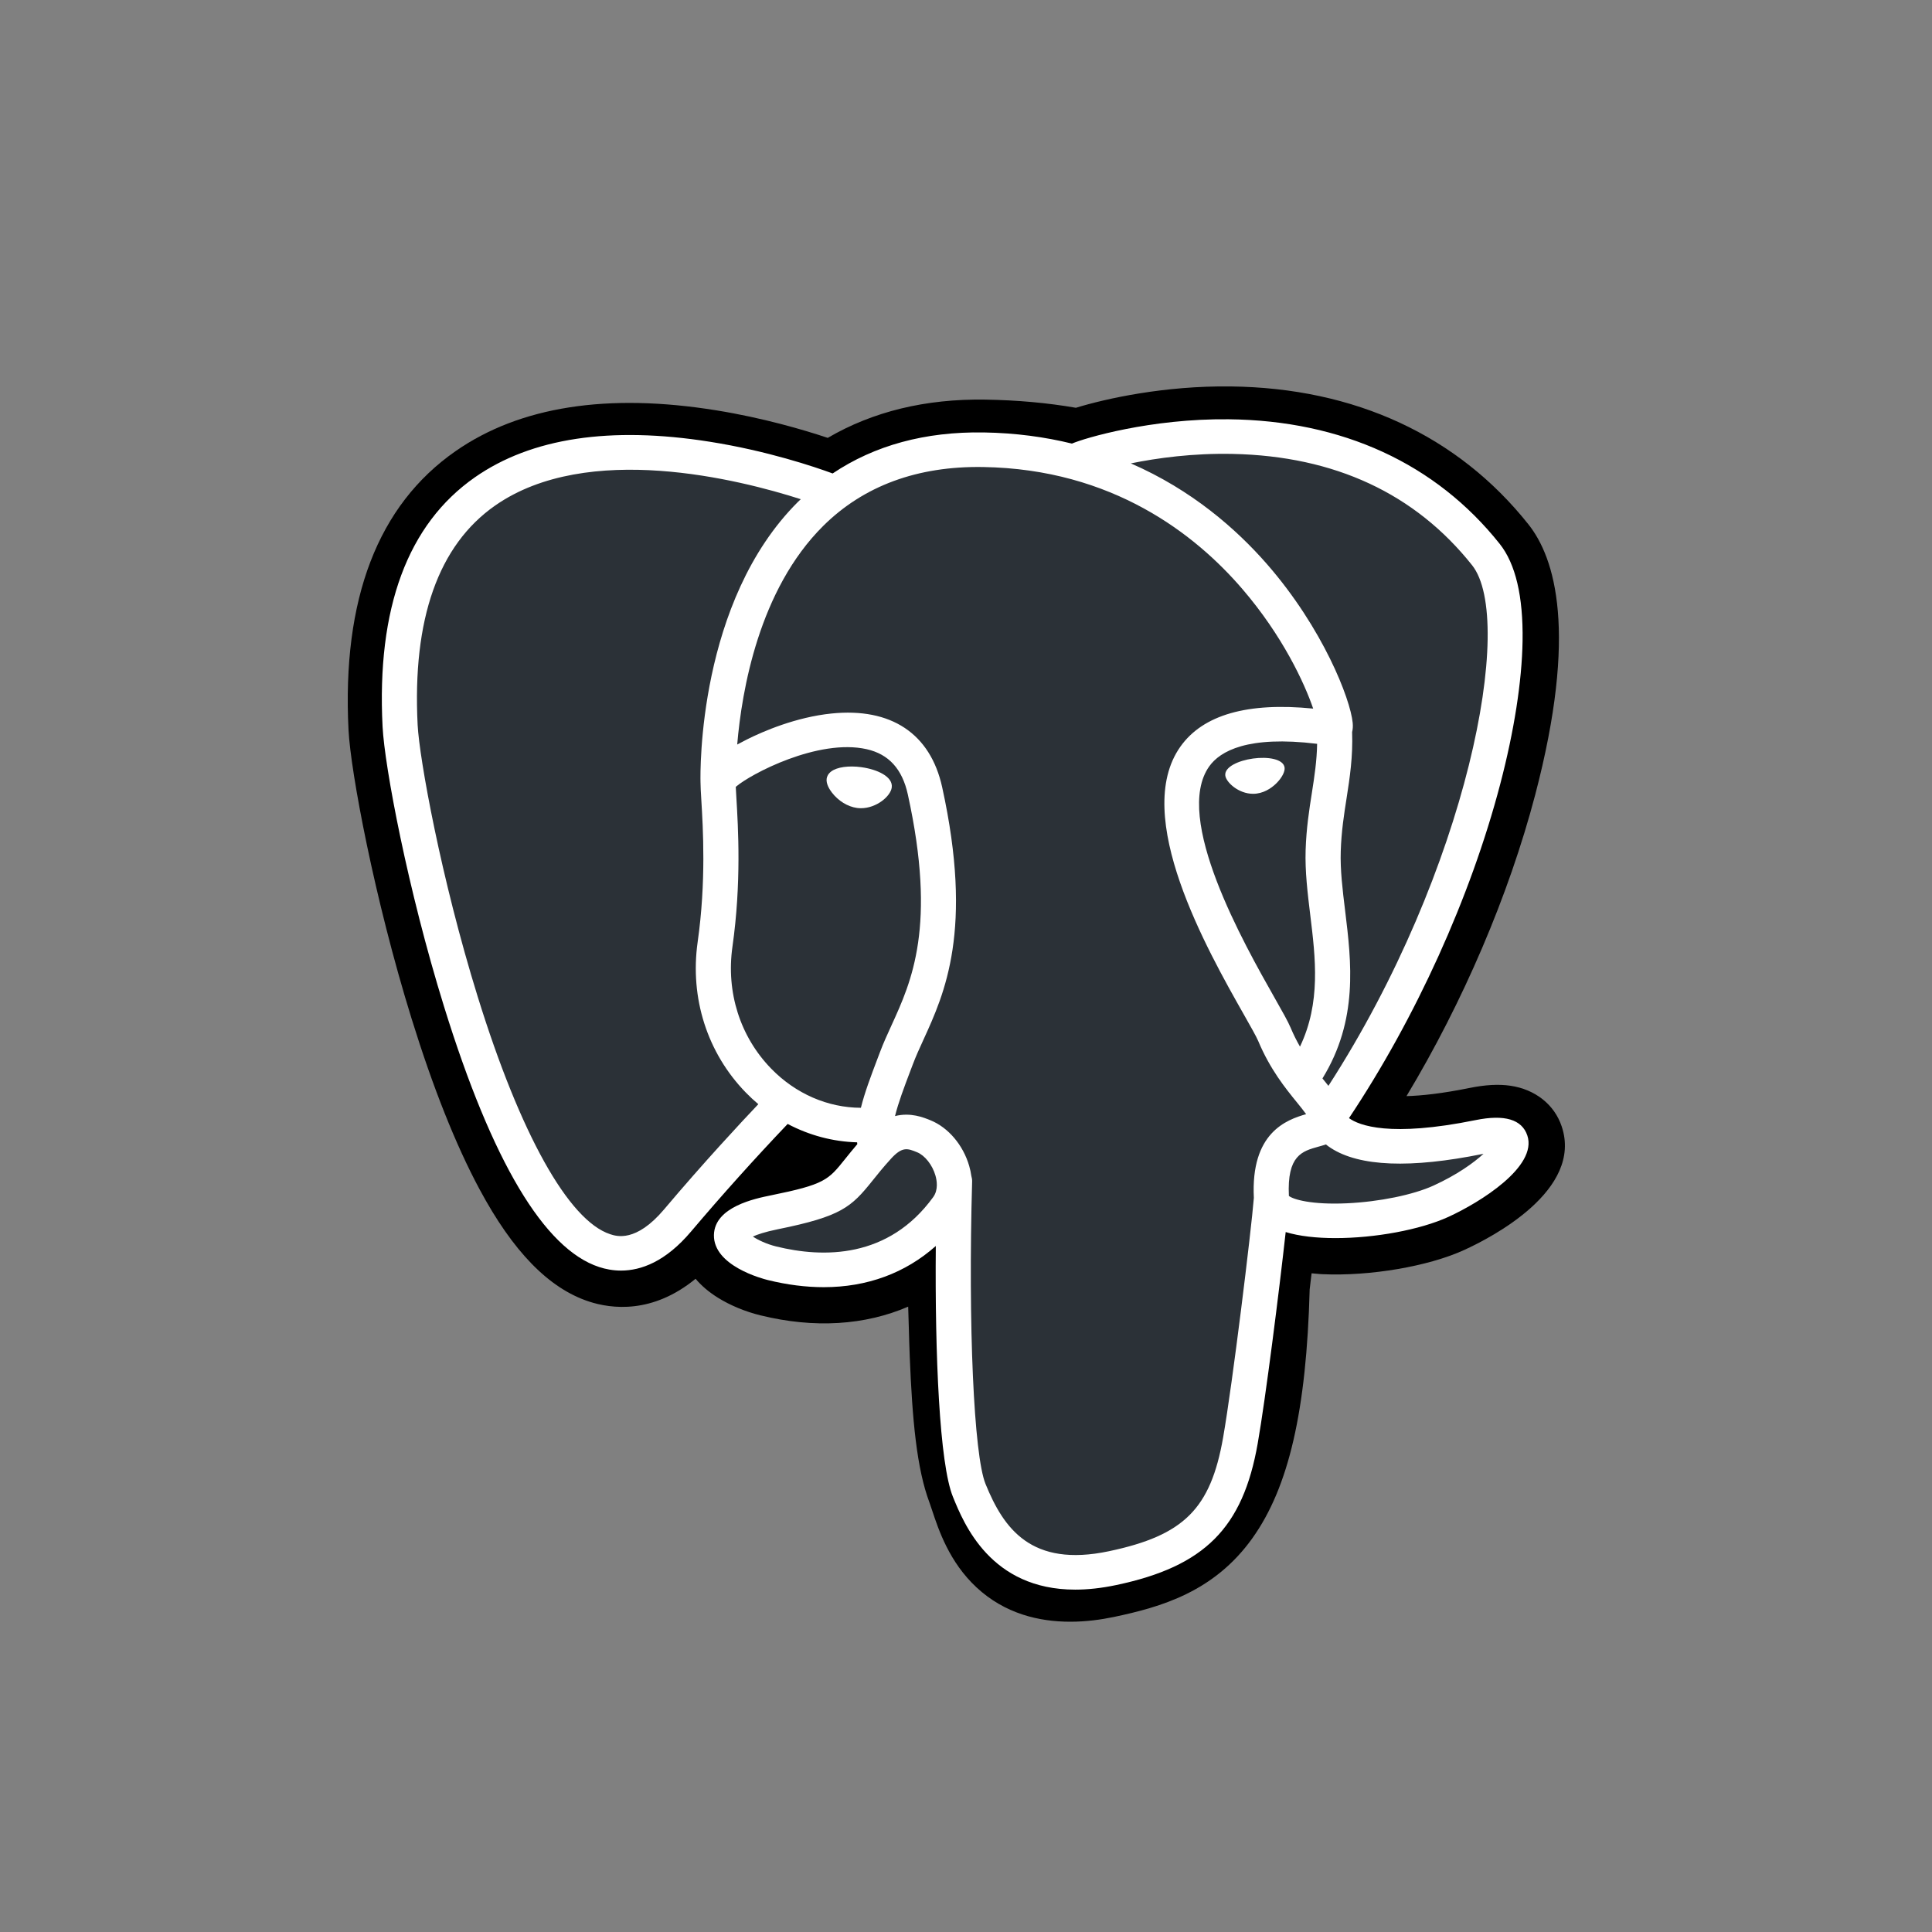 <svg width="100" height="100" viewBox="0 0 100 100" fill="none" xmlns="http://www.w3.org/2000/svg">
<rect x="0" y="0" width="100" height="100" fill="#808080" stroke="none"/>
<path d="M80.833 58.302C80.455 57.173 79.463 56.386 78.18 56.198C77.575 56.109 76.882 56.147 76.063 56.313C74.634 56.603 73.574 56.714 72.8 56.735C75.72 51.882 78.095 46.347 79.462 41.138C81.672 32.714 80.491 28.876 79.11 27.14C75.458 22.546 70.129 20.077 63.7 20.002C60.27 19.96 57.259 20.627 55.688 21.107C54.226 20.852 52.654 20.711 51.004 20.684C47.911 20.636 45.179 21.3 42.844 22.664C41.551 22.233 39.477 21.627 37.081 21.24C31.446 20.329 26.904 21.038 23.583 23.349C19.56 26.146 17.695 31.006 18.04 37.793C18.15 39.948 19.375 46.505 21.303 52.723C22.411 56.297 23.592 59.265 24.815 61.545C26.548 64.779 28.403 66.683 30.485 67.367C31.652 67.75 33.773 68.018 36.003 66.189C36.286 66.526 36.663 66.861 37.163 67.172C37.799 67.567 38.576 67.889 39.353 68.08C42.15 68.769 44.771 68.597 47.007 67.632C47.02 68.023 47.031 68.397 47.04 68.72C47.055 69.244 47.069 69.757 47.089 70.238C47.221 73.486 47.446 76.011 48.111 77.778C48.148 77.875 48.197 78.023 48.248 78.18C48.58 79.18 49.135 80.855 50.547 82.166C52.008 83.524 53.776 83.94 55.395 83.94C56.208 83.94 56.982 83.835 57.662 83.692C60.084 83.181 62.836 82.402 64.826 79.613C66.708 76.975 67.622 73.003 67.788 66.744C67.809 66.567 67.829 66.398 67.848 66.237L67.888 65.906L68.331 65.945L68.445 65.952C70.912 66.063 73.929 65.548 75.782 64.701C77.246 64.032 81.938 61.594 80.833 58.302" fill="black"/>
<path d="M76.615 58.942C69.278 60.432 68.774 57.987 68.774 57.987C76.52 46.672 79.758 32.309 76.964 28.794C69.34 19.205 56.144 23.74 55.924 23.858L55.853 23.87C54.403 23.574 52.781 23.398 50.958 23.369C47.639 23.315 45.12 24.225 43.21 25.652C43.21 25.652 19.669 16.105 20.764 37.659C20.997 42.244 27.44 72.355 35.125 63.26C37.934 59.934 40.648 57.122 40.648 57.122C41.996 58.004 43.61 58.453 45.302 58.292L45.433 58.182C45.392 58.595 45.411 58.999 45.486 59.477C43.506 61.655 44.088 62.037 40.13 62.839C36.125 63.652 38.478 65.098 40.014 65.476C41.876 65.935 46.184 66.584 49.095 62.572L48.979 63.03C49.755 63.642 50.299 67.009 50.208 70.061C50.117 73.113 50.056 75.209 50.667 76.845C51.279 78.482 51.888 82.165 57.091 81.067C61.438 80.15 63.691 77.773 64.004 73.809C64.227 70.99 64.73 71.407 64.762 68.887L65.166 67.694C65.631 63.874 65.24 62.641 67.918 63.214L68.569 63.271C70.54 63.359 73.121 62.958 74.635 62.266C77.896 60.776 79.83 58.288 76.614 58.942H76.615" fill="#2B3137"/>
<path d="M44.588 39.709C43.927 39.619 43.328 39.703 43.025 39.929C42.855 40.056 42.802 40.203 42.788 40.304C42.75 40.572 42.941 40.869 43.059 41.022C43.391 41.455 43.876 41.753 44.356 41.819C44.425 41.828 44.494 41.833 44.563 41.833C45.364 41.833 46.092 41.219 46.156 40.766C46.236 40.199 45.4 39.821 44.588 39.71V39.709ZM66.49 39.727C66.427 39.283 65.623 39.156 64.86 39.261C64.099 39.365 63.36 39.703 63.422 40.149C63.471 40.496 64.107 41.087 64.859 41.087C64.923 41.087 64.987 41.083 65.051 41.074C65.554 41.006 65.922 40.692 66.097 40.511C66.364 40.235 66.518 39.927 66.49 39.727" fill="white"/>
<path d="M79.054 58.772C78.774 57.939 77.874 57.672 76.378 57.976C71.936 58.878 70.346 58.253 69.824 57.874C73.276 52.697 76.116 46.438 77.648 40.599C78.374 37.833 78.775 35.264 78.808 33.171C78.844 30.873 78.446 29.184 77.626 28.152C74.32 23.994 69.468 21.763 63.594 21.702C59.556 21.657 56.145 22.674 55.483 22.96C54.091 22.619 52.572 22.41 50.919 22.383C47.888 22.335 45.268 23.049 43.098 24.506C42.156 24.16 39.721 23.337 36.742 22.865C31.594 22.049 27.502 22.667 24.582 24.704C21.098 27.134 19.49 31.477 19.802 37.613C19.907 39.678 21.101 46.029 22.987 52.111C25.469 60.116 28.167 64.647 31.006 65.579C31.339 65.689 31.722 65.765 32.144 65.765C33.18 65.765 34.45 65.305 35.77 63.742C37.382 61.839 39.048 59.983 40.769 58.175C41.885 58.764 43.111 59.093 44.364 59.127C44.367 59.159 44.37 59.191 44.373 59.223C44.157 59.477 43.946 59.733 43.739 59.994C42.87 61.08 42.69 61.306 39.893 61.873C39.097 62.035 36.984 62.463 36.953 63.921C36.92 65.514 39.451 66.183 39.739 66.254C40.744 66.502 41.713 66.624 42.636 66.624C44.882 66.624 46.858 65.897 48.437 64.492C48.388 70.171 48.629 75.767 49.322 77.472C49.889 78.868 51.275 82.279 55.653 82.279C56.295 82.279 57.002 82.205 57.78 82.041C62.349 81.077 64.333 79.089 65.1 74.706C65.511 72.364 66.216 66.771 66.547 63.771C67.247 63.986 68.147 64.084 69.121 64.084C71.152 64.084 73.495 63.659 74.965 62.988C76.615 62.233 79.594 60.381 79.054 58.772V58.772ZM68.174 38.5C68.159 39.385 68.035 40.189 67.904 41.029C67.762 41.931 67.616 42.864 67.579 43.997C67.543 45.1 67.683 46.246 67.818 47.355C68.092 49.594 68.372 51.899 67.287 54.173C67.106 53.859 66.945 53.533 66.805 53.2C66.671 52.878 66.377 52.36 65.972 51.645C64.393 48.858 60.697 42.331 62.589 39.668C63.153 38.876 64.583 38.061 68.174 38.5V38.5ZM63.821 23.495C69.084 23.609 73.247 25.547 76.195 29.255C78.455 32.099 75.966 45.04 68.759 56.203C68.687 56.113 68.614 56.022 68.541 55.932L68.45 55.82C70.312 52.792 69.948 49.797 69.624 47.141C69.49 46.051 69.365 45.022 69.397 44.055C69.43 43.03 69.567 42.151 69.701 41.301C69.864 40.254 70.031 39.17 69.985 37.892C70.019 37.758 70.033 37.6 70.015 37.412C69.898 36.187 68.477 32.52 65.581 29.201C63.996 27.386 61.686 25.355 58.532 23.985C59.889 23.708 61.744 23.45 63.821 23.495V23.495ZM34.373 62.598C32.917 64.32 31.912 63.99 31.582 63.882C29.428 63.175 26.929 58.694 24.726 51.588C22.82 45.44 21.706 39.257 21.617 37.524C21.339 32.041 22.689 28.22 25.63 26.166C30.417 22.825 38.287 24.825 41.449 25.839C41.404 25.883 41.356 25.924 41.311 25.969C36.122 31.128 36.245 39.943 36.258 40.481C36.258 40.689 36.275 40.984 36.299 41.388C36.389 42.871 36.555 45.63 36.111 48.755C35.699 51.658 36.608 54.501 38.605 56.552C38.81 56.763 39.026 56.962 39.251 57.152C38.362 58.089 36.429 60.162 34.373 62.598V62.598ZM39.918 55.314C38.308 53.66 37.577 51.36 37.911 49.003C38.38 45.702 38.207 42.827 38.114 41.283C38.101 41.066 38.09 40.877 38.083 40.728C38.841 40.066 42.354 38.213 44.859 38.778C46.002 39.036 46.699 39.802 46.989 41.12C48.488 47.945 47.187 50.789 46.142 53.075C45.927 53.546 45.723 53.991 45.55 54.452L45.415 54.808C45.074 55.708 44.757 56.544 44.56 57.339C42.849 57.334 41.184 56.614 39.918 55.314V55.314ZM40.181 64.518C39.681 64.395 39.231 64.181 38.968 64.004C39.188 63.903 39.58 63.764 40.26 63.626C43.55 62.959 44.058 62.488 45.167 61.102C45.422 60.783 45.71 60.423 46.11 59.984L46.11 59.983C46.705 59.328 46.977 59.439 47.47 59.641C47.87 59.803 48.26 60.297 48.417 60.84C48.492 61.096 48.576 61.583 48.302 61.962C45.984 65.156 42.606 65.115 40.181 64.518V64.518ZM57.399 80.291C53.374 81.14 51.949 79.118 51.01 76.807C50.404 75.315 50.106 68.587 50.317 61.157C50.32 61.058 50.305 60.962 50.278 60.873C50.253 60.695 50.215 60.52 50.165 60.347C49.851 59.266 49.085 58.362 48.166 57.987C47.801 57.838 47.131 57.565 46.326 57.768C46.498 57.071 46.795 56.285 47.118 55.433L47.254 55.075C47.406 54.671 47.598 54.253 47.8 53.81C48.893 51.418 50.391 48.142 48.766 40.742C48.157 37.97 46.124 36.617 43.041 36.931C41.194 37.12 39.503 37.853 38.66 38.274C38.479 38.365 38.313 38.452 38.158 38.537C38.394 35.744 39.283 30.525 42.608 27.223C44.703 25.144 47.491 24.117 50.889 24.173C57.584 24.281 61.877 27.663 64.3 30.482C66.388 32.91 67.519 35.357 67.97 36.677C64.577 36.337 62.269 36.996 61.099 38.643C58.554 42.224 62.492 49.175 64.384 52.516C64.731 53.128 65.031 53.657 65.125 53.882C65.741 55.352 66.539 56.334 67.121 57.05C67.3 57.27 67.473 57.483 67.605 57.669C66.577 57.961 64.731 58.635 64.899 62.003C64.764 63.693 63.799 71.606 63.309 74.402C62.662 78.096 61.281 79.472 57.399 80.291V80.291ZM74.199 61.365C73.148 61.845 71.39 62.205 69.719 62.282C67.874 62.367 66.934 62.079 66.713 61.901C66.61 59.802 67.403 59.583 68.243 59.351C68.375 59.314 68.504 59.279 68.628 59.236C68.706 59.298 68.79 59.359 68.883 59.42C70.366 60.383 73.011 60.487 76.746 59.728L76.787 59.72C76.283 60.184 75.421 60.806 74.199 61.365Z" fill="white"/>
</svg>
